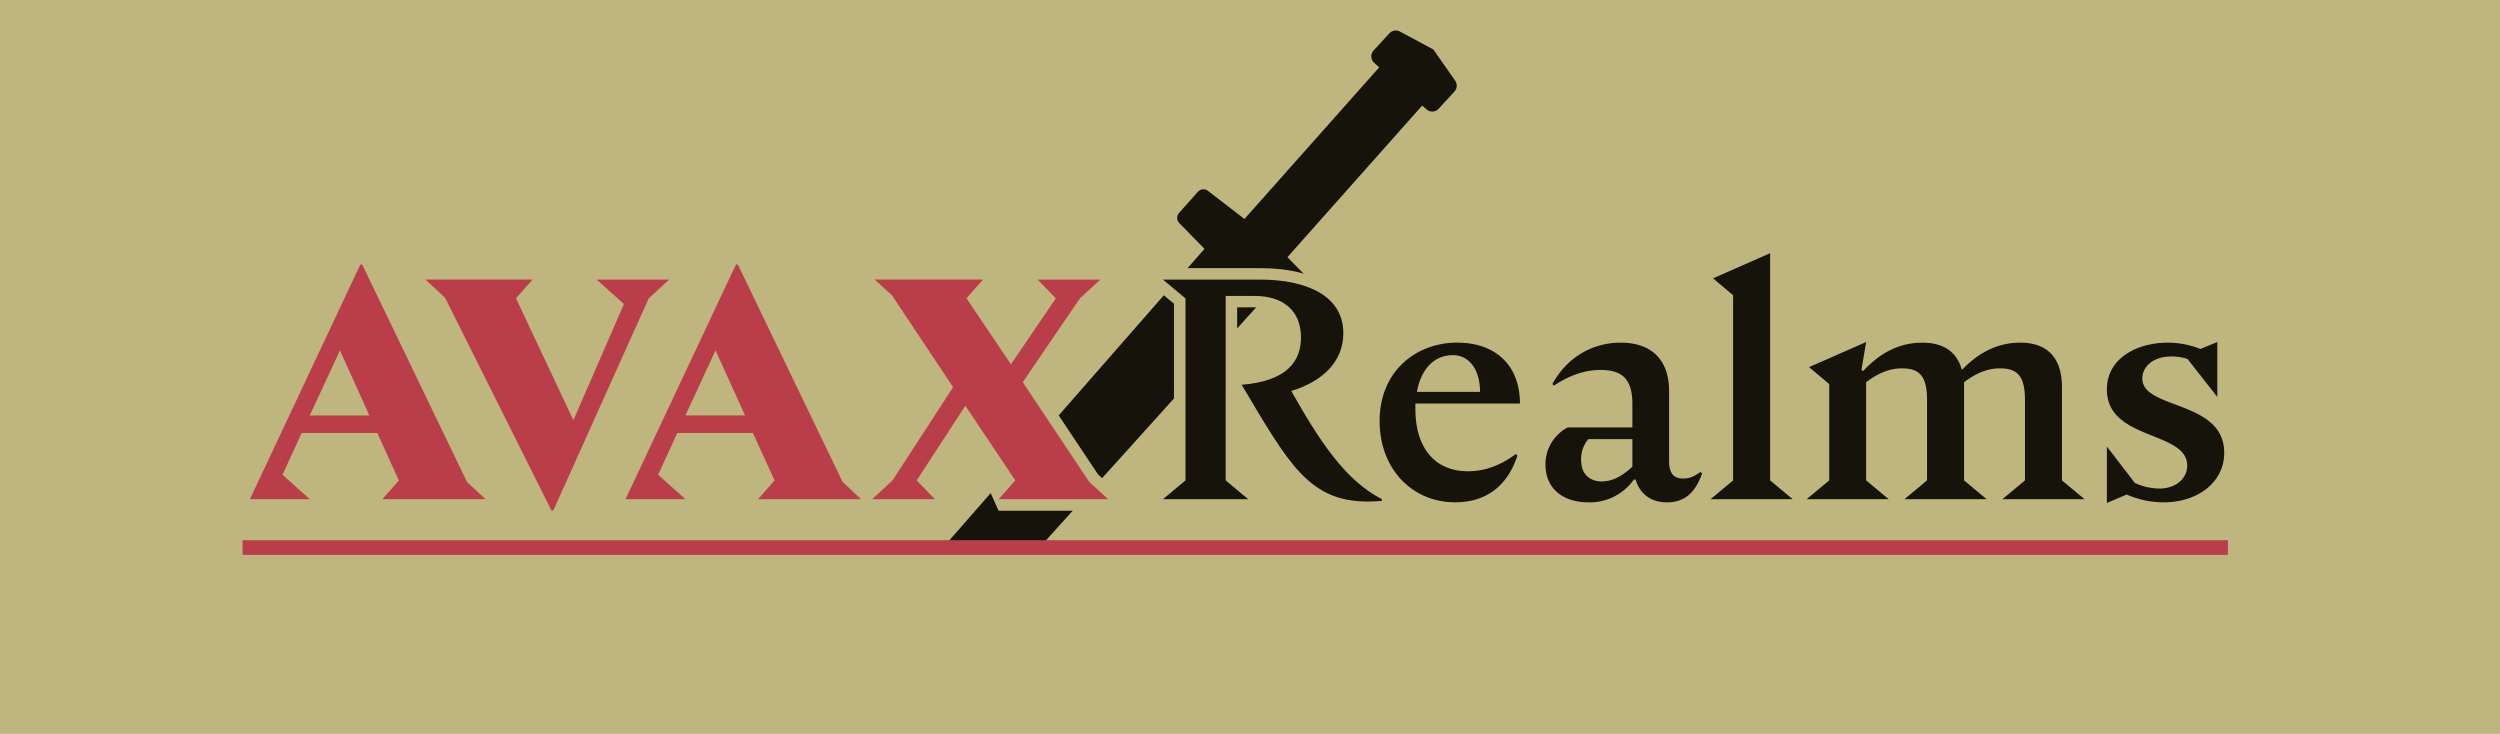 <svg id="Layer_1" data-name="Layer 1" xmlns="http://www.w3.org/2000/svg" viewBox="0 0 1362.61 400"><defs><style>.cls-1{fill:#bfb67f;}.cls-2{fill:#16140a;}.cls-3{fill:none;stroke:#ba3e4a;stroke-linecap:square;stroke-miterlimit:10;stroke-width:8px;}.cls-4{fill:#ba3e4a;}</style></defs><rect class="cls-1" width="1362.61" height="400"/><path class="cls-2" d="M792.75,49.88l-8.64,9.4a4.7,4.7,0,0,1-6.6.33l-2.36-2.08-73.44,82.64,17.55,17.93a4.08,4.08,0,0,1,.13,5.56l-10.22,11.51a4.08,4.08,0,0,1-5.53.52l-15.52-12L566.58,298.43H514L656.5,135.62l-13.71-14a4.08,4.08,0,0,1-.15-5.56l10.24-11.51a4.07,4.07,0,0,1,5.53-.52l19.87,15.32,73.44-82.64L749,34.25a4.72,4.72,0,0,1-.33-6.71l8.62-9.37a4.71,4.71,0,0,1,5.69-1L781.28,27l11.85,17A4.72,4.72,0,0,1,792.75,49.88Z"/><line class="cls-3" x1="136.19" y1="298.43" x2="1210.3" y2="298.43"/><path class="cls-4" d="M208.39,275.23,206.05,270l7.7-8.72-10.13-22.18H166.41L157.78,258l13.16,11.81-2.08,5.45H136.19l-2.83-4.46,60.21-127.93,2.82-1.8h1l2.82,1.77,56.87,118,9.66,9-2.13,5.41ZM196.5,223.31l-11.25-24.78-11.5,24.78Z"/><path class="cls-1" d="M197.42,144.17,254.55,262.7l10.09,9.4H208.39l9-10.23v0L205.63,236H164.41L154,258.76l14.88,13.34H136.19l60.2-127.93h1m-28.56,82.27h32.49L185.28,191l-16.42,35.41m28.56-88.52h-1l-5.65,3.59L130.53,269.44l5.66,8.91h32.67l4.17-10.9-11.45-10.27,6.84-14.91h33.19l8.46,18.5-6.36,7.2,4.68,10.38h56.25l4.26-10.82-9.23-8.6L203.05,141.46l-5.63-3.54Zm-18.77,82.27L185.22,206l6.43,14.17Z"/><polygon class="cls-4" points="300.56 281.39 297.76 279.66 240.04 164.21 229.69 154.68 231.8 149.25 290.3 149.25 292.64 154.45 284.94 163.17 312.42 221.44 336.3 166.54 323.1 154.71 325.19 149.25 364.7 149.25 366.82 154.68 356.17 164.5 304.43 279.54 301.58 281.39 300.56 281.39"/><path class="cls-1" d="M364.7,152.38l-11.12,10.26-52,115.62h-1l-58-116-10.78-9.92h58.5l-9.07,10.26L312.53,229l27.54-63.28-14.88-13.34H364.7m0-6.25H325.19L321,157l11.52,10.33L312.3,213.87,288.64,163.7l6.34-7.18-4.68-10.39H231.8L227.57,157l9.93,9.14L295,281.06l5.59,3.45h1l5.7-3.69,51.48-114.45,10.18-9.4-4.24-10.84Z"/><path class="cls-4" d="M422.17,275.23l0,0h-9L410.79,270l7.69-8.71-10.12-22.16H371.15L362.51,258l13.17,11.81-2.09,5.45H340.93l-2.83-4.46,60.2-127.93,2.83-1.8h1l2.81,1.77,56.87,118,9.66,9-2.13,5.41Zm-20.93-51.92L390,198.53l-11.49,24.78Z"/><path class="cls-1" d="M402.16,144.17,459.28,262.7l10.09,9.4h-47.2v0h-9l9-10.23h0L410.37,236H369.15l-10.44,22.74,14.88,13.34H340.93l60.2-127.93h1m-28.57,82.27h32.5L390,191l-16.42,35.41m28.57-88.52h-1l-5.66,3.59-60.2,127.93,5.66,8.91h32.66l4.18-10.9-11.46-10.27,6.85-14.91h33.19l8.45,18.48-6.35,7.19,4.68,10.39h9l0,0h47.2l4.26-10.82-9.23-8.6L407.79,141.46l-5.63-3.54Zm-18.78,82.27L390,206l6.44,14.17Z"/><polygon class="cls-4" points="544.29 275.23 541.95 270.04 549.42 261.58 526.19 226.81 503.63 261.46 511.81 269.93 509.57 275.23 475.36 275.23 473.24 269.81 484.07 259.81 515.75 211.06 483.75 162.98 474.63 154.69 476.73 149.25 535.82 149.25 538.16 154.45 530.75 162.84 550.98 192.98 571.4 162.99 563.25 154.55 565.5 149.25 599.71 149.25 601.83 154.68 590.97 164.7 561.23 208.33 596.11 260.65 606.09 269.8 603.98 275.23 544.29 275.23"/><path class="cls-1" d="M599.71,152.38l-11.12,10.26-31.13,45.67,36.26,54.39L604,272.1H544.29l9.07-10.26-27.2-40.7-26.51,40.7h0l9.92,10.25H475.36l11.12-10.26,33-50.8-33.35-50.11-9.41-8.55h59.09l-9,10.16v.1L551,198.56l24.46-35.92h0l-9.92-10.26h34.21m0-6.25H565.5L561,156.72l6.38,6.61L551,187.4l-16.32-24.29,5.82-6.59-4.68-10.39H476.73L472.53,157l8.83,8L512,211.09l-30.34,46.69-10.55,9.73,4.24,10.84h34.21l4.49-10.59-6.46-6.68,18.63-28.59,19.25,28.82L539.61,268l4.68,10.38H604l4.23-10.85-9.71-8.9L565,208.35l28.35-41.6L604,157l-4.24-10.84Z"/><path class="cls-2" d="M745.48,276.45c-32.71,0-44.67-20.15-68.49-60.28l-2.91-4.9,2.44-4.71c19.81-1.6,29.45-9,29.45-22.71,0-12.36-8-19.45-22-19.45H671.17v96l11.19,9.32-2,5.53H633.84l-2-5.53L643,260.38V164.11l-11.19-9.33,2-5.53h52.68c30.55,0,48.79,12.11,48.79,32.38,0,15-9.75,26.91-26.92,33.22,13.77,24.06,27.06,44.55,46.27,54.48l1.69,2.77V273l-2.85,3.11C750.71,276.32,748,276.45,745.48,276.45Z"/><path class="cls-1" d="M686.52,152.38c26.17,0,45.66,9.06,45.66,29.25,0,15.56-11.46,26.34-28.39,31.47,15.05,26.51,28.91,48.4,49.43,59V273q-4.07.36-7.74.36c-32.18,0-43.28-20.89-68.71-63.64,25.31-2.06,32.32-13.34,32.32-25.83,0-14.54-9.74-22.58-25.14-22.58h-15.9V261.84l12.31,10.26H633.84l12.31-10.26v-99.2l-12.31-10.26h52.68m0-6.25H633.84l-4,11.05,10.06,8.39v93.35l-10.06,8.38,4,11.05h46.52l4-11.05-10.06-8.38V217.75h0C698,257.62,711,279.57,745.48,279.57c2.62,0,5.41-.13,8.3-.39l5.69-6.22v-.86l-3.38-5.55c-17.65-9.12-30.3-27.87-43.19-50.13,16.33-7.08,25.53-19.47,25.53-34.79,0-22.23-19.4-35.5-51.91-35.5ZM674.3,167.52H684c8.62,0,18.89,2.84,18.89,16.33,0,4.77,0,17.44-26.58,19.6l-2,3.81V167.52Z"/><path class="cls-2" d="M793.25,276.94c-25.69,0-44.34-19.94-44.34-47.42,0-13.74,4.74-25.45,13.73-33.86,8.27-7.76,19.57-12,31.81-12,22.75,0,37,13.91,37.16,36.29l-3.13,3.14H774.65c.07,19.51,9.4,30.7,25.61,30.7,8.33,0,16.44-2.95,24.11-8.77l4.1.28.85.85.77,3.17C824.31,267.12,811.22,276.94,793.25,276.94Zm10.23-66.45c-.72-7.12-4-13.77-11.6-13.77-7.4,0-13,5.08-15.58,13.77Z"/><path class="cls-1" d="M794.45,186.76c18.47,0,33.86,10.26,34,33.18h-57v2.91c0,20.69,10.09,34,28.73,34,7,0,16.08-1.88,26-9.4l.86.85c-6.16,19-19.67,25.48-33.87,25.48-23.77,0-41.22-18.47-41.22-44.29,0-27.2,19.84-42.76,42.42-42.76m-22.07,26.85h34.38c0-11.63-5.47-20-14.88-20-9.75,0-17.27,7.18-19.5,20m22.07-33.1c-13,0-25.09,4.57-34,12.87-9.63,9-14.72,21.52-14.72,36.14,0,14,4.75,26.87,13.38,36.1a46.06,46.06,0,0,0,34.09,14.44c19.44,0,33.58-10.58,39.81-29.8l-1.53-6.35-.85-.86-8.2-.55c-7.11,5.39-14.59,8.13-22.22,8.13-17.58,0-21.72-14.06-22.38-24.44h50.6l6.25-6.3c-.09-12.54-4.34-22.85-12.28-29.83-7.11-6.25-16.79-9.55-28-9.55Zm-13.59,26.85c1.93-3.89,5.27-7.51,11-7.51,4.75,0,6.89,3.83,7.86,7.51Z"/><path class="cls-2" d="M908.53,276.94c-8.25,0-14.71-3.71-18.28-10.33a32.54,32.54,0,0,1-24.48,10.33c-16.13,0-26.55-9.28-26.55-23.65A25.73,25.73,0,0,1,853,230.2l1.5-.39h32.11v-9.7c0-11.33-3.7-15.35-14.15-15.35-7.88,0-15.65,2.63-23.75,8l-3.94-.39-.86-.86-.52-3.72c8.48-15.37,23.07-24.19,40-24.19,18.45,0,29.46,11,29.46,29.47v38.31c0,6.28,2.54,6.28,4.57,6.28,2.19,0,4.13-.49,7.57-3l4,.31.86.86.74,3.24C926.47,271.11,919.23,276.94,908.53,276.94Zm-41.25-34.55a14,14,0,0,0-2.32,8.16c0,7.18,4.54,8.68,8.34,8.68,4.18,0,8.54-2.06,13.29-6.29V242.39Z"/><path class="cls-1" d="M883.39,186.76c16.76,0,26.34,9.4,26.34,26.34v38.31c0,7.52,3.42,9.41,7.69,9.41,3.08,0,5.65-.86,9.41-3.6l.86.86c-4.11,11.8-10.78,15.73-19.16,15.73-8.72,0-14.71-4.61-17.1-12.48h-.86a29.44,29.44,0,0,1-24.8,12.48c-14,0-23.43-7.69-23.43-20.52a22.75,22.75,0,0,1,12.14-20.35h35.24V220.11c0-13.51-5.65-18.47-17.28-18.47-7.86,0-16.25,2.39-25.48,8.55l-.86-.86c8.21-14.88,22.07-22.57,37.29-22.57m-10.09,75.6c5.3,0,10.6-2.57,16.42-8v-15h-24a16.48,16.48,0,0,0-3.93,11.28c0,8.56,5.47,11.81,11.46,11.81m10.09-81.85c-18.13,0-33.71,9.4-42.76,25.8l1,7.44.86.86,7.89.78c7.57-5,14.77-7.5,22-7.5,7.78,0,11,1.7,11,12.22v6.58h-29l-3,.77a29.15,29.15,0,0,0-15.38,25.83c0,16,11.93,26.77,29.68,26.77a35.71,35.71,0,0,0,24-8.61c4.35,5.51,10.94,8.61,18.81,8.61,12,0,20.46-6.7,25.06-19.93l-1.48-6.47-.86-.86-8.09-.63c-3.06,2.22-4.36,2.4-5.74,2.4a4.23,4.23,0,0,1-1-.1,7.75,7.75,0,0,1-.42-3.06V213.1c0-10-3-18.27-8.73-23.95s-13.93-8.64-23.86-8.64Zm-14.31,65h14.39v6c-3.73,3.09-7.07,4.6-10.17,4.6-3.7,0-5.21-1.61-5.21-5.56a11.67,11.67,0,0,1,1-5Z"/><polygon class="cls-2" points="932.31 275.23 930.31 269.7 941.5 260.38 941.5 162.38 931.66 154.08 932.42 148.84 963.55 135.15 967.93 138.01 967.93 260.38 979.12 269.7 977.12 275.23 932.31 275.23"/><path class="cls-1" d="M964.8,138V261.84l12.32,10.26H932.31l12.31-10.26V160.93l-10.94-9.23L964.8,138m-2.51-5.72L931.16,146l-1.51,10.5,8.72,7.37v95.08l-10.06,8.38,4,11.05h44.81l4-11.05-10.07-8.38V138l-8.76-5.72Z"/><path class="cls-2" d="M1091.37,275.23l-2-5.53,11.19-9.32V217.89c0-13-4.37-14-10.56-14-3.71,0-8.89.7-16.37,6v50.48l11.19,9.32-2,5.53H1038l-2-5.53,11.19-9.32V217.89c0-13-4.38-14-10.56-14-3.72,0-8.9.7-16.37,6v50.48l11.19,9.32-2,5.53H984.65l-2-5.53,11.19-9.32V210.79l-9.84-8.3.76-5.25,31.13-13.68,4.33,3.38-1.31,7.7c8.68-7.31,18.35-11,28.85-11,11,0,18.82,4.28,22.8,12.44,9.19-8.26,19.45-12.44,30.56-12.44,16.69,0,25.87,9.8,25.87,27.59v49.16l11.2,9.32-2,5.53Z"/><path class="cls-1" d="M1017.14,186.42l-2.56,15.05.85.85c7.53-8.21,18-15.56,32.33-15.56,9.75,0,18.47,3.59,21.55,14.88,7.53-7.87,17.79-14.88,31.81-14.88,12,0,22.75,5.47,22.75,24.46v50.62l12.31,10.26h-44.81l12.32-10.26V217.89c0-13.52-4.62-17.11-13.69-17.11-5.13,0-11.28,1.37-19.49,7.53v53.53l12.31,10.26H1038l12.31-10.26V217.89c0-13.52-4.61-17.11-13.68-17.11-5.13,0-11.29,1.37-19.5,7.53v53.53l12.32,10.26H984.65L997,261.84V209.33l-11-9.23,31.13-13.68m84-5.91c-10.75,0-20.73,3.62-29.76,10.79-4.9-7-13-10.79-23.6-10.79a45.57,45.57,0,0,0-24.48,7.07l0-.11-8.67-6.78L983.5,194.38,982,204.88l8.73,7.36v46.68l-10.06,8.38,4,11.05h44.81l4-11.05-10.07-8.38V211.55c6-4,10.22-4.52,13.25-4.52,4.34,0,5.26,1,5.56,1.38.7.79,1.87,3.07,1.87,9.48v41L1034,267.3l4,11.05h44.81l4-11.05-10.06-8.39V211.55c6-4,10.21-4.52,13.24-4.52,4.35,0,5.26,1,5.56,1.38.7.79,1.88,3.07,1.88,9.48v41l-10.07,8.38,4,11.05h44.81l4-11.05-10.07-8.38v-47.7c0-19.52-10.57-30.71-29-30.71Z"/><path class="cls-2" d="M1145.21,274.16V243.37l5.6-1.9,14.73,19.2a29.16,29.16,0,0,0,11.19,2.49c8.42,0,12.26-4.85,12.26-9.36,0-6.11-6.35-9.09-16.81-13.28-12-4.82-27-10.81-27-28.28,0-19.65,18.82-28.61,36.3-28.61a52.14,52.14,0,0,1,17.74,3.19l8.11-3.3,4.3,2.9v29.93l-5.58,1.93-15.63-19.92a24.37,24.37,0,0,0-6.71-1c-8.9,0-13,4.58-13,8.85,0,4.91,6,7.53,16,11.26,12.78,4.8,28.69,10.77,28.69,29.27,0,17.47-15.2,30.15-36.14,30.15a53.62,53.62,0,0,1-20.18-4l-9.54,4.09Z"/><path class="cls-1" d="M1208.54,186.42v29.93l-16.25-20.7a28.14,28.14,0,0,0-8.55-1.37c-11,0-16.08,6.16-16.08,12,0,17.1,44.64,11.63,44.64,40.53,0,16.25-14.71,27-33,27a50.7,50.7,0,0,1-20.18-4.27l-10.78,4.62V243.37l15.23,19.84a32.66,32.66,0,0,0,13.17,3.08c10.09,0,15.39-6.16,15.39-12.49,0-19.15-43.79-13.51-43.79-41.56,0-17.1,16.59-25.48,33.18-25.48a49.21,49.21,0,0,1,17.79,3.42l9.24-3.76m-27-5.91c-10,0-19.3,2.63-26.32,7.41a28.77,28.77,0,0,0-13.11,24.32c0,19.59,16.72,26.29,28.93,31.18,9.25,3.7,14.86,6.24,14.86,10.38,0,3.11-2.83,6.24-9.14,6.24a25.3,25.3,0,0,1-9.22-2l-14.22-18.52-11.21,3.8v30.79l8.72,5.74,8.36-3.58a56.85,56.85,0,0,0,20.13,3.74c10.43,0,20.11-3.11,27.25-8.76a30.77,30.77,0,0,0,12-24.51,27.24,27.24,0,0,0-11.1-22.5c-5.86-4.54-13.17-7.28-19.61-9.7-6.85-2.57-13.93-5.23-13.93-8.33,0-2.76,3.08-5.73,9.83-5.73a20.7,20.7,0,0,1,4.9.59l15,19.09,11.17-3.86V186.42l-8.61-5.79-7,2.85a55,55,0,0,0-17.66-3Z"/></svg>